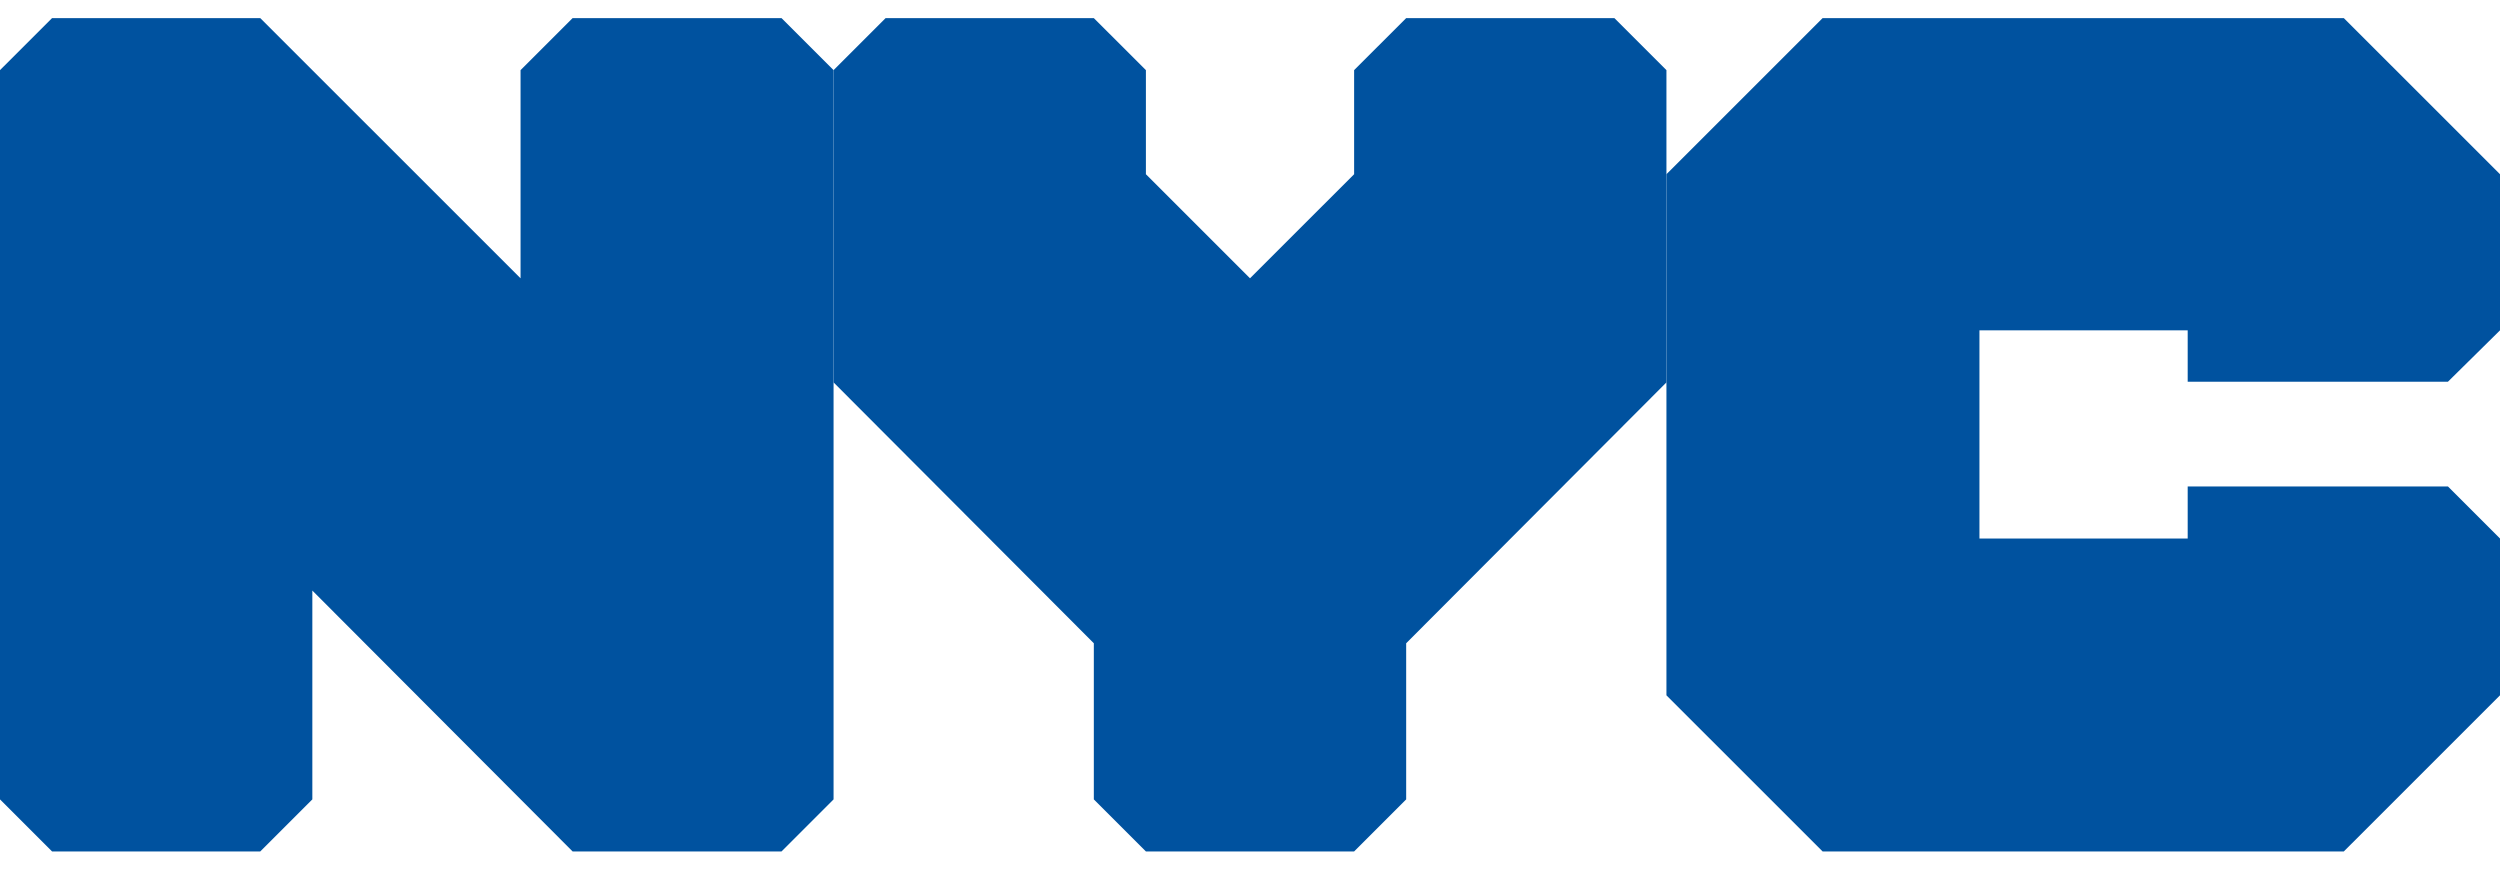 <svg width="94" height="33" viewBox="0 0 94 33" fill="none" xmlns="http://www.w3.org/2000/svg">
<path d="M92.043 14.352L94 12.421V6.551L88.128 0.681H68.53L62.658 6.551V14.378V26.144L68.53 32.014H88.128L94 26.144V20.248L92.043 18.291H82.257V20.248H74.427V12.421H82.257V14.352H92.043Z" fill="#00529F"/>
<path d="M9.786 32.014L11.744 30.057V22.205L21.53 32.014H29.385L31.342 30.057V2.637L29.385 0.681H21.53L19.573 2.637V10.464L9.786 0.681H1.957L0 2.637V30.057L1.957 32.014H9.786Z" fill="#00529F"/>
<path d="M62.658 2.637L60.701 0.681H52.872L50.915 2.637V6.551L47 10.464L43.086 6.551V2.637L41.128 0.681H33.299L31.342 2.637V14.378L41.128 24.187V30.057L43.086 32.014H50.915L52.872 30.057V24.187L62.658 14.378V6.551V2.637Z" fill="#00529F"/>
</svg>
